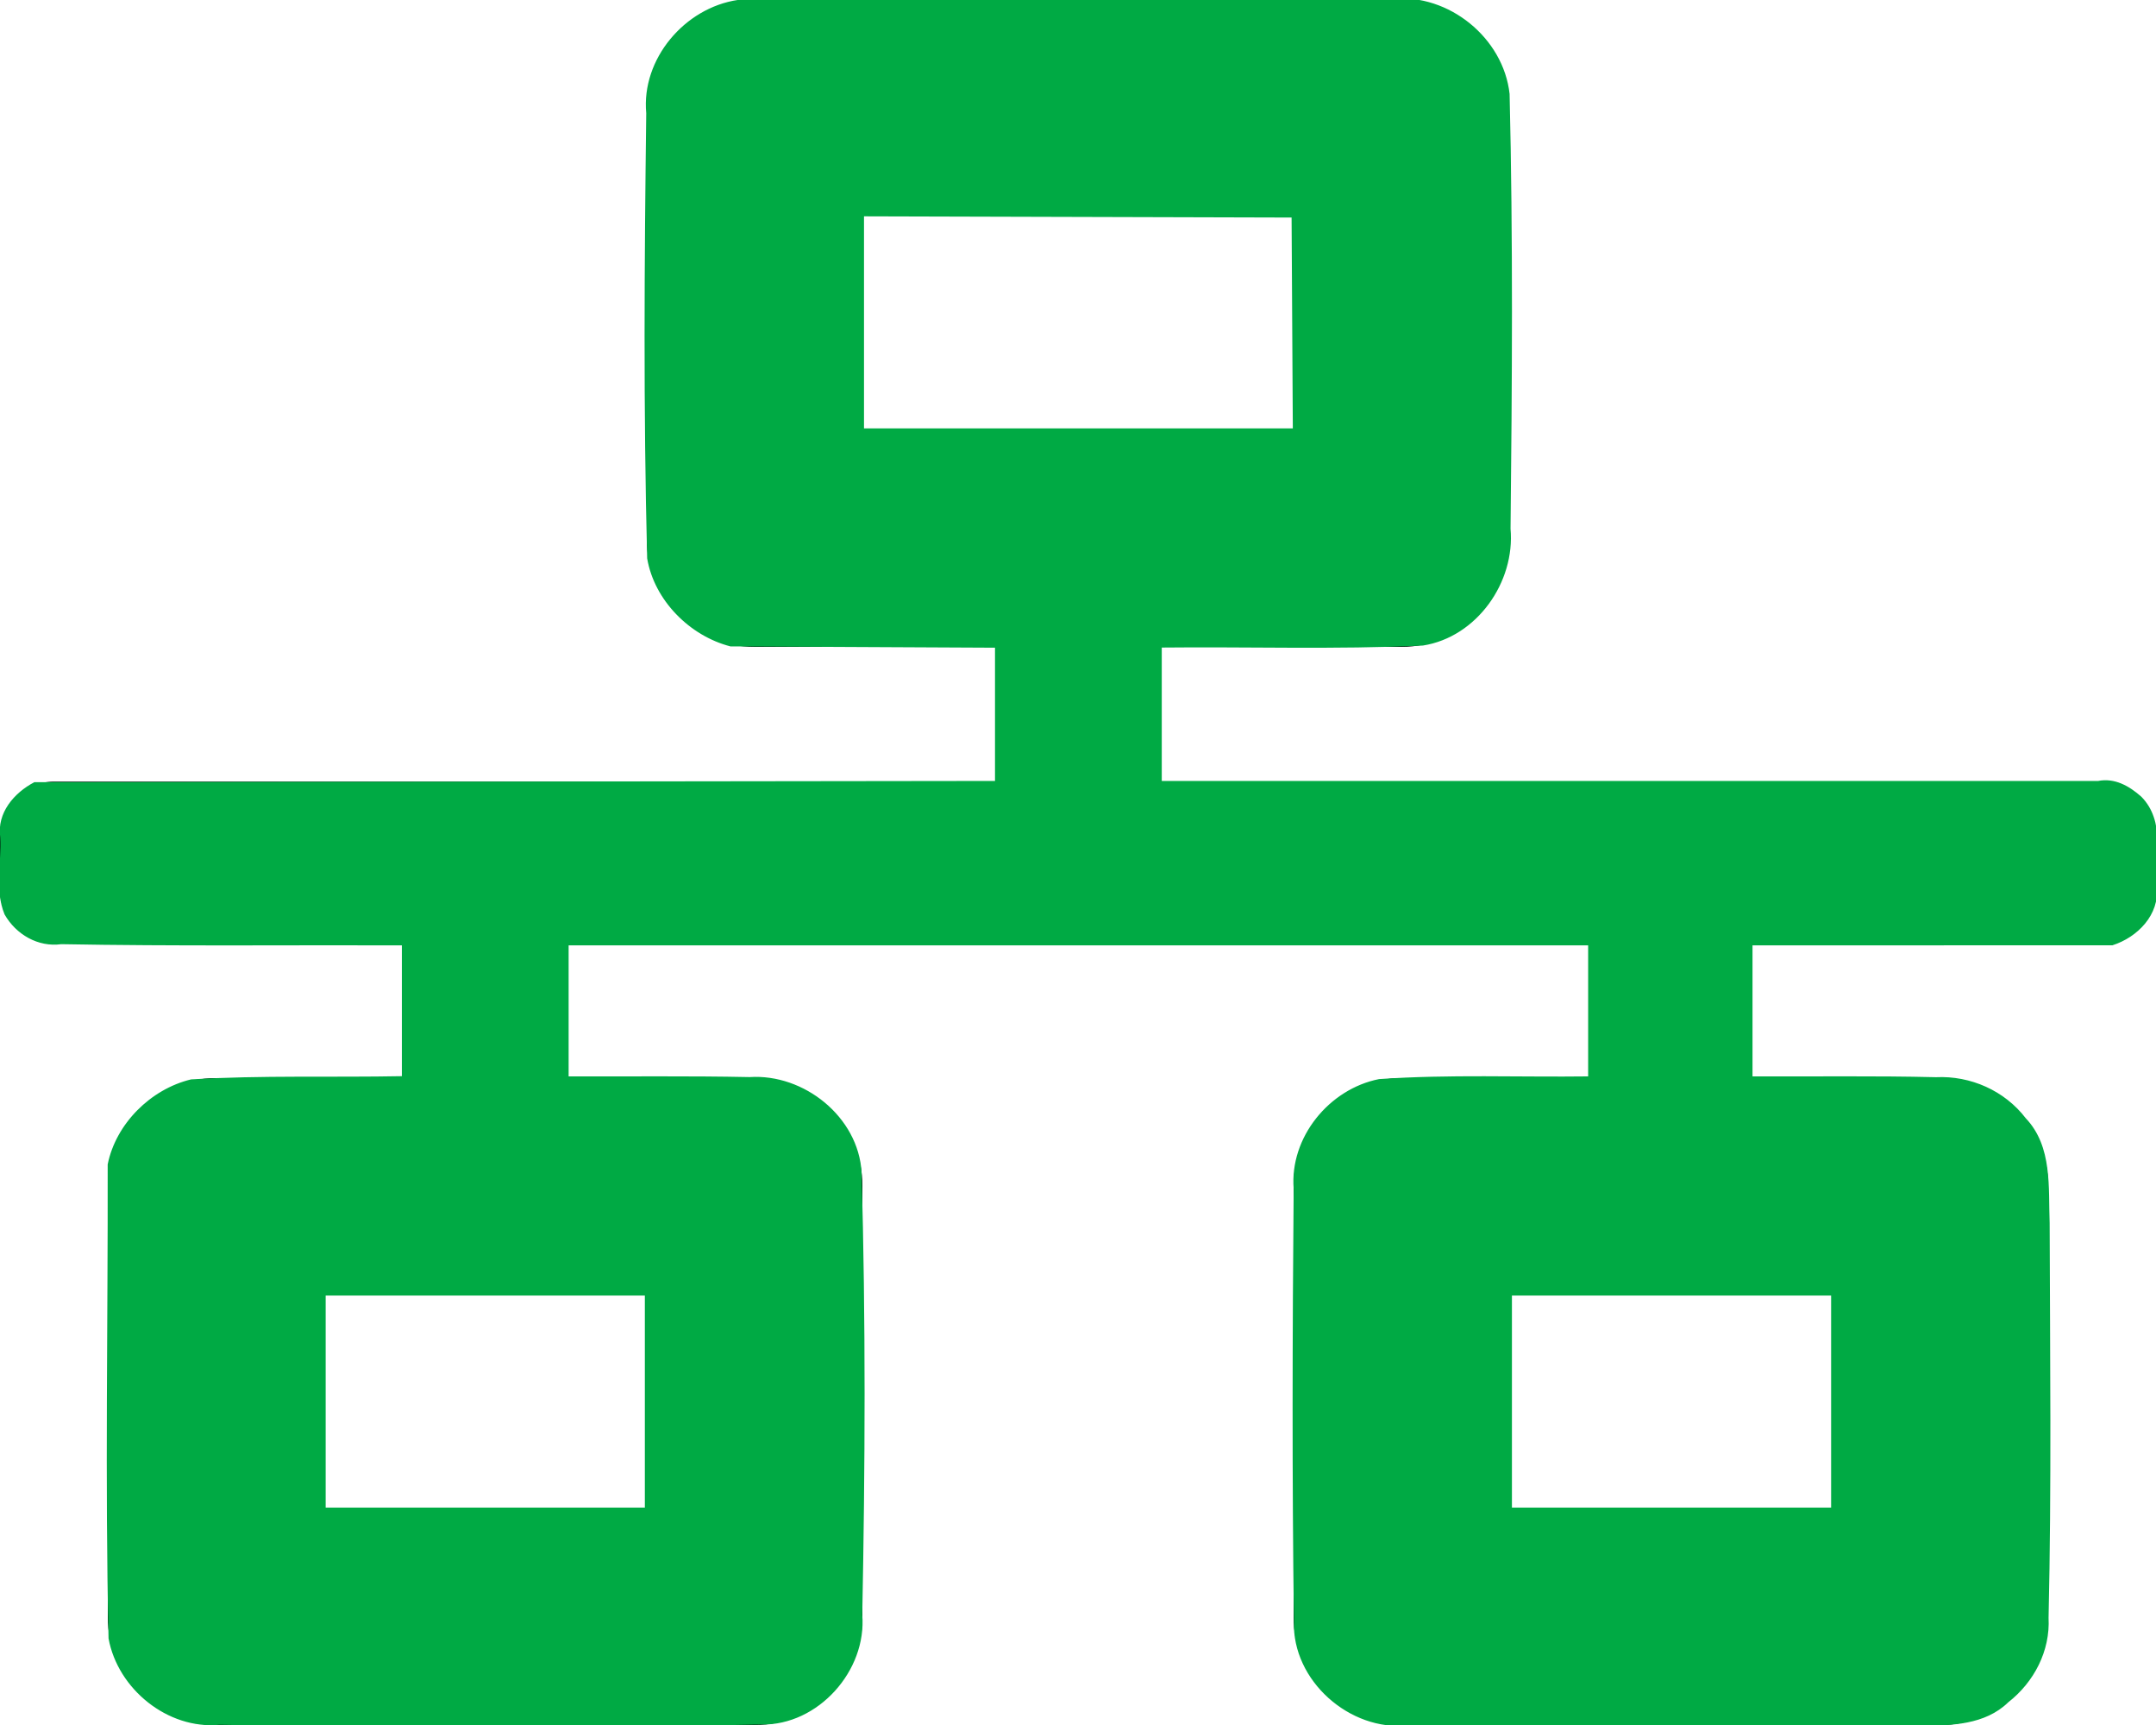 <?xml version="1.0" encoding="UTF-8" standalone="no"?>
<svg
   xmlns:dc="http://purl.org/dc/elements/1.1/"
   xmlns:cc="http://creativecommons.org/ns#"
   xmlns:rdf="http://www.w3.org/1999/02/22-rdf-syntax-ns#"
   xmlns:svg="http://www.w3.org/2000/svg"
   xmlns="http://www.w3.org/2000/svg"
   xmlns:sodipodi="http://sodipodi.sourceforge.net/DTD/sodipodi-0.dtd"
   xmlns:inkscape="http://www.inkscape.org/namespaces/inkscape"
   inkscape:version="1.0 (unknown)"
   sodipodi:docname="network-wired-solid.svg"
   id="svg58"
   version="1.1"
   viewBox="0 0 640 512"
   role="img"
   class="svg-inline--fa fa-network-wired fa-w-20"
   data-icon="network-wired"
   data-prefix="fas"
   focusable="false"
   aria-hidden="true">
  <defs
     id="defs62" />
  <sodipodi:namedview
     inkscape:current-layer="svg58"
     inkscape:window-maximized="0"
     inkscape:window-y="52"
     inkscape:window-x="20"
     inkscape:cy="450.41872"
     inkscape:cx="737.26918"
     inkscape:zoom="0.70710678"
     showgrid="false"
     id="namedview60"
     inkscape:window-height="1008"
     inkscape:window-width="1880"
     inkscape:pageshadow="2"
     inkscape:pageopacity="0"
     guidetolerance="10"
     gridtolerance="10"
     objecttolerance="10"
     borderopacity="1"
     bordercolor="#666666"
     pagecolor="#ffffff" />
  <path
     id="path56"
     d="M640 264v-16c0-8.84-7.16-16-16-16H344v-40h72c17.67 0 32-14.33 32-32V32c0-17.67-14.33-32-32-32H224c-17.67 0-32 14.33-32 32v128c0 17.67 14.33 32 32 32h72v40H16c-8.84 0-16 7.16-16 16v16c0 8.84 7.16 16 16 16h104v40H64c-17.67 0-32 14.33-32 32v128c0 17.67 14.33 32 32 32h160c17.67 0 32-14.33 32-32V352c0-17.67-14.33-32-32-32h-56v-40h304v40h-56c-17.67 0-32 14.33-32 32v128c0 17.67 14.33 32 32 32h160c17.67 0 32-14.33 32-32V352c0-17.67-14.33-32-32-32h-56v-40h104c8.84 0 16-7.16 16-16zM256 128V64h128v64H256zm-64 320H96v-64h96v64zm352 0h-96v-64h96v64z"
     fill="currentColor" />
  <path
     id="path128"
     d="M 302.034,-0.456 C 274.387,-0.241 246.706,-0.69 219.082,0.334 203.492,2.63 190.685,17.667 192.185,33.593 c -0.548,44.024 -0.86,88.076 0.274,132.09 2.092,12.365 12.561,22.764 24.417,25.821 26.281,0.13 52.562,0.26 78.842,0.391 0,13.417 0,26.834 0,40.251 -95.14,0.12 -190.281,0.241 -285.421,0.363 -5.869,3.102 -10.892,8.905 -9.876,15.961 0.419,7.532 -1.683,15.631 1.251,22.778 3.298,5.801 9.727,9.586 16.49,8.643 33.824,0.622 67.658,0.239 101.487,0.348 0,13.177 0,26.354 0,39.53 -20.953,0.411 -41.959,-0.299 -62.877,0.957 -11.835,2.856 -22.046,13.01 -24.454,24.92 0.095,46.868 -0.806,93.753 0.255,140.611 2.691,14.813 17.355,26.767 32.556,25.329 53.625,0.897 107.278,1.007 160.901,-0.08 16.619,0.291 30.959,-15.79 29.577,-32.223 0.862,-43.764 1.041,-87.565 -0.2,-131.322 -0.959,-16.229 -16.917,-28.966 -32.879,-27.917 -18.026,-0.375 -36.059,-0.139 -54.088,-0.207 0,-13.199 0,-26.399 0,-39.598 101.116,0 202.233,0 303.349,0 0,13.199 0,26.399 0,39.598 -20.782,0.267 -41.627,-0.642 -62.368,0.802 -14.634,2.892 -26.259,17.116 -25.048,32.191 -0.374,42.818 -0.487,85.65 0.072,128.466 -0.531,17.343 16.372,32.256 33.466,30.49 50.808,0.529 101.628,0.581 152.436,0.094 8.912,-0.089 18.756,-0.237 25.582,-6.901 7.563,-5.909 12.346,-15.07 11.825,-24.772 0.896,-39.062 0.434,-78.15 0.322,-117.221 -0.41,-10.515 0.88,-22.557 -7.012,-30.856 -6.202,-8.109 -16.215,-12.538 -26.364,-12.052 -18.271,-0.451 -36.552,-0.152 -54.828,-0.241 0,-13.199 0,-26.399 0,-39.598 35.709,-0.005 71.418,-0.009 107.127,-0.014 7.293,-2.344 13.747,-8.885 12.884,-17.037 -0.277,-8.839 2.457,-19.425 -4.485,-26.465 -3.533,-3.123 -7.718,-5.534 -12.579,-4.567 -92.77,0 -185.539,0 -278.309,0 0,-13.435 0,-26.87 0,-40.305 25.94,-0.281 51.921,0.616 77.834,-0.595 15.821,-2.502 27.112,-18.613 25.702,-34.303 0.457,-43.008 0.758,-86.041 -0.28,-129.04 C 445.947,11.448 429.897,-1.526 413.422,-0.006 376.296,-0.52 339.163,-0.449 302.034,-0.456 Z M 319.938,64.036 c 21.272,0.06 42.544,0.121 63.816,0.181 0.122,21.095 0.245,42.191 0.369,63.286 -42.667,0 -85.334,0 -128.002,0 0,-21.216 0,-42.431 0,-63.647 21.272,0.06 42.544,0.12 63.816,0.18 z M 144.045,384.183 c 15.91,0 31.82,0 47.73,0 0,21.213 0,42.426 0,63.64 -31.82,0 -63.64,0 -95.459,0 0,-21.213 0,-42.426 0,-63.64 15.91,0 31.82,0 47.73,0 z m 352.139,0 c 15.91,0 31.82,0 47.73,0 0,21.213 0,42.426 0,63.64 -31.82,0 -63.64,0 -95.459,0 0,-21.213 0,-42.426 0,-63.64 15.91,0 31.82,0 47.73,0 z"
     style="fill:#00aa44;fill-opacity:1;stroke:#00aa44;stroke-width:0.707" />
</svg>
